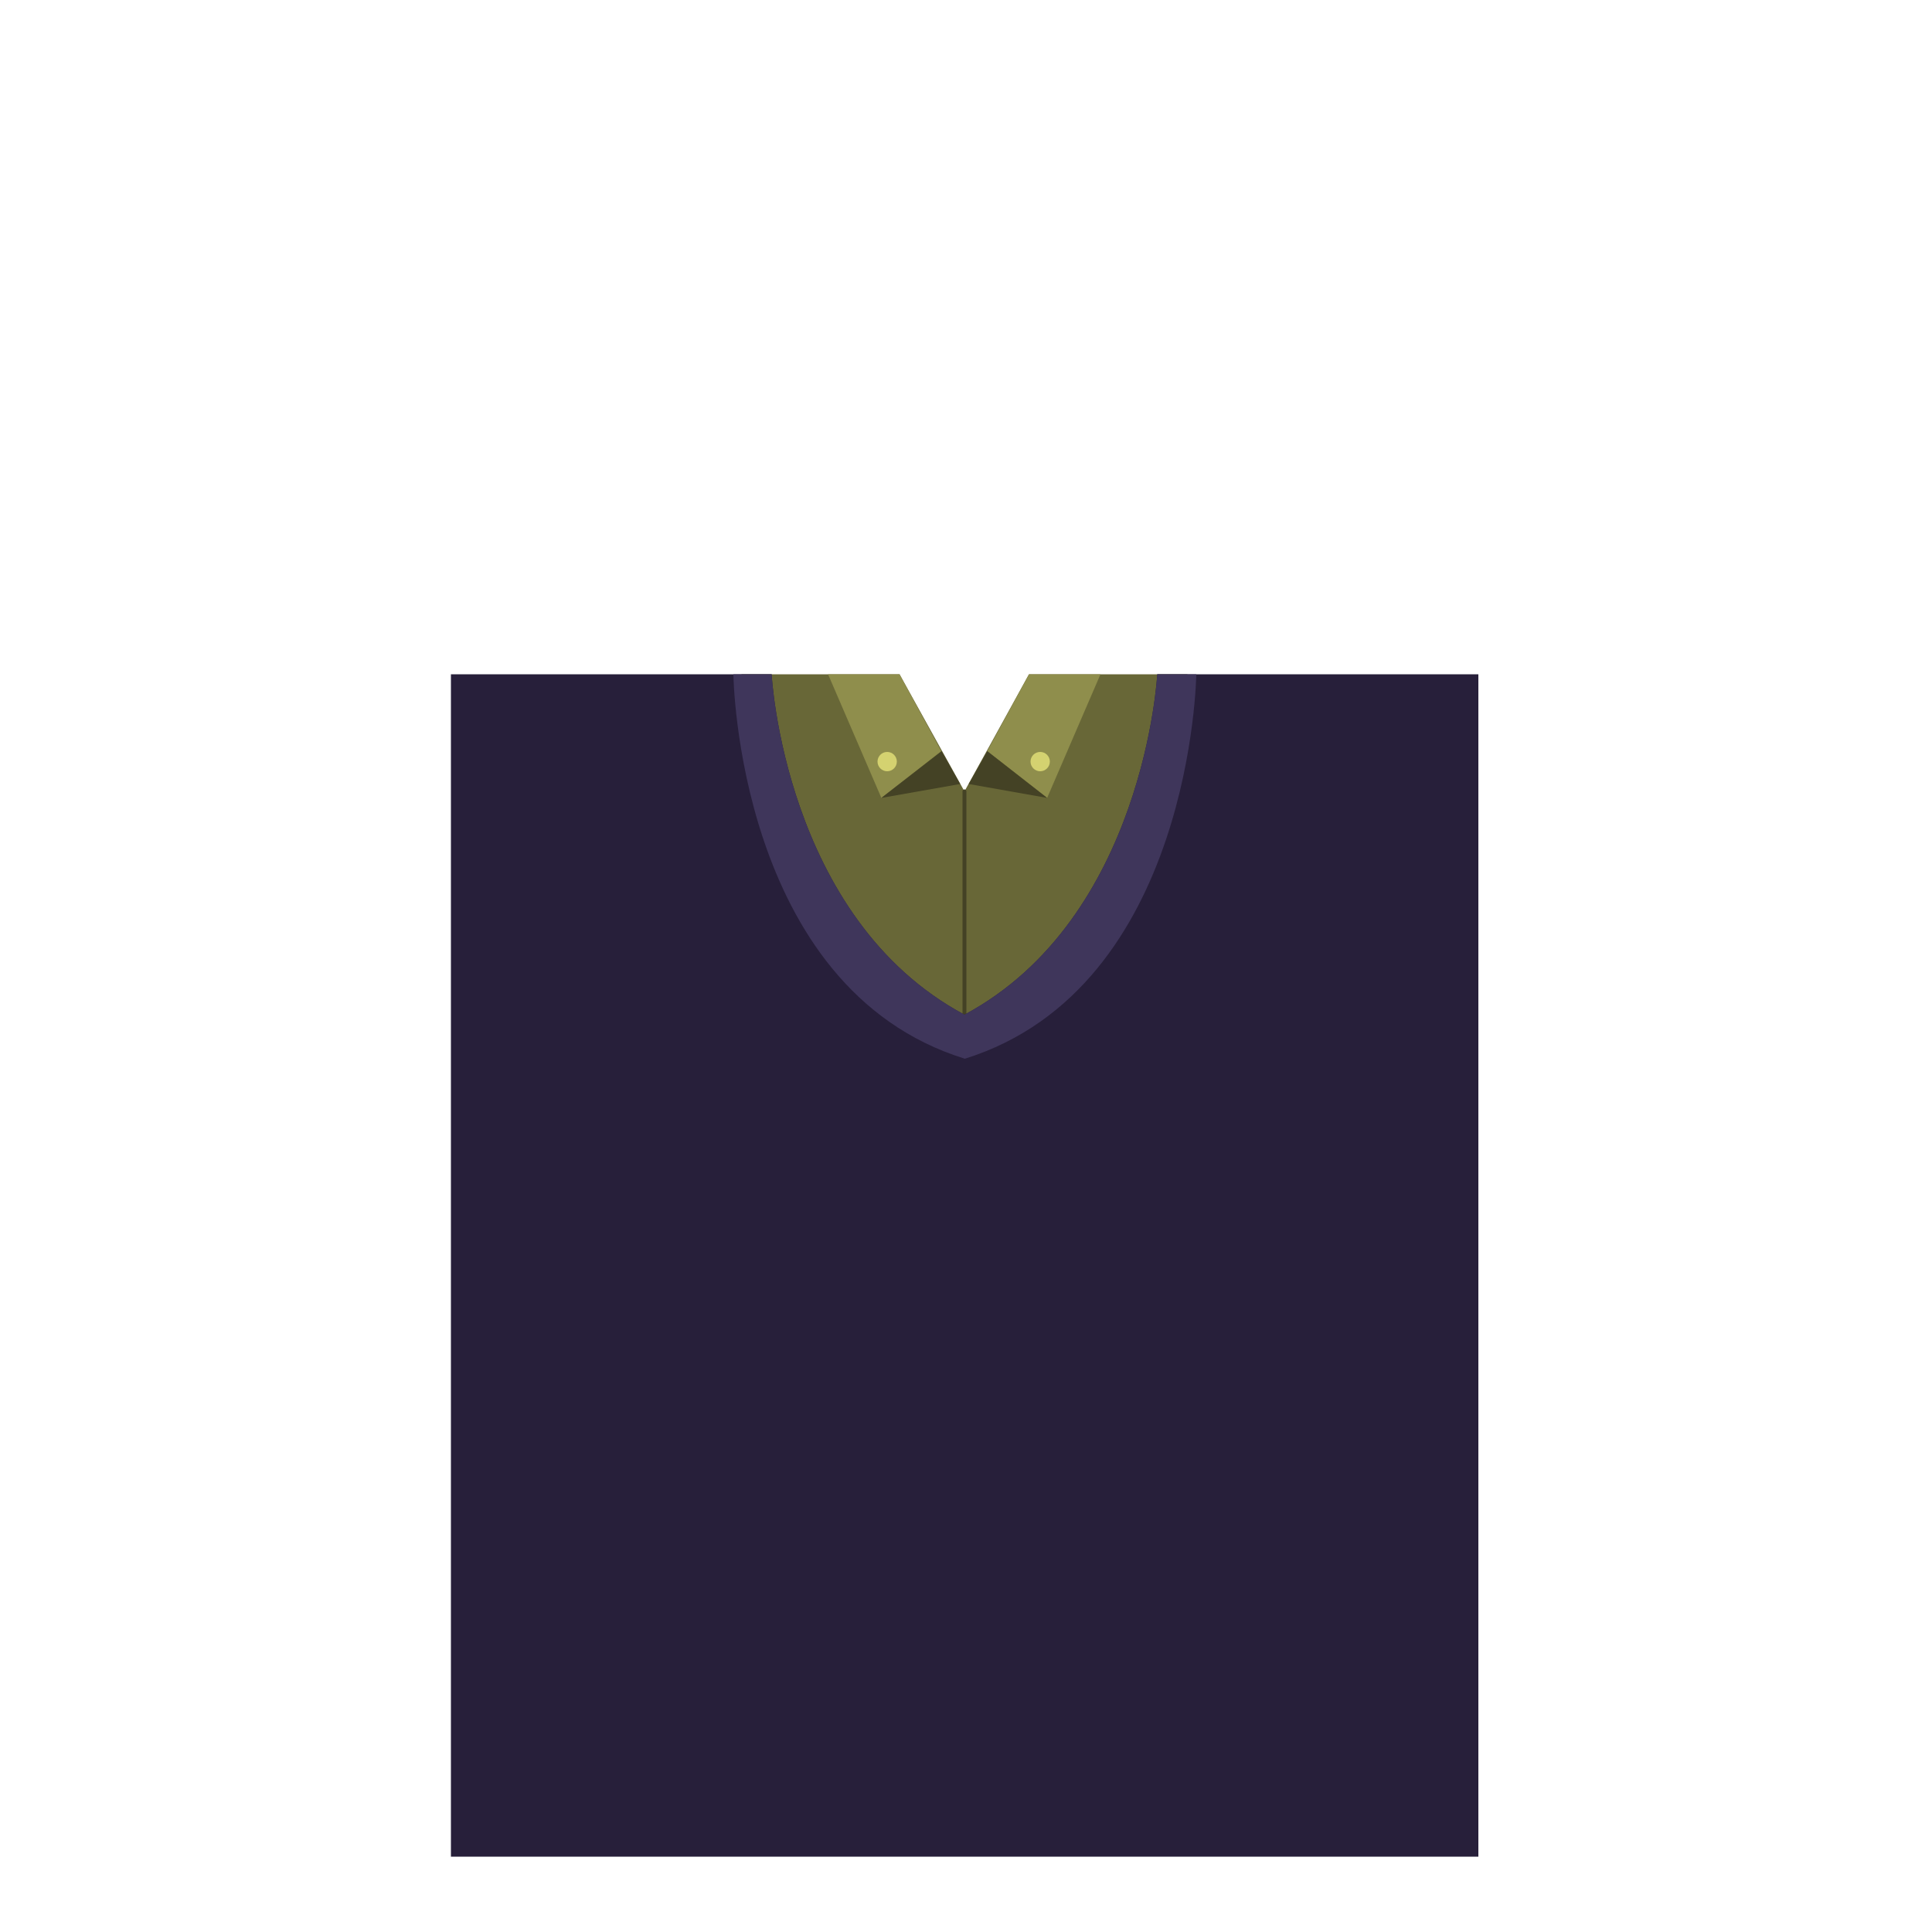 <?xml version="1.0" encoding="utf-8"?>
<!-- Generator: Adobe Illustrator 18.0.0, SVG Export Plug-In . SVG Version: 6.00 Build 0)  -->
<!DOCTYPE svg PUBLIC "-//W3C//DTD SVG 1.1//EN" "http://www.w3.org/Graphics/SVG/1.1/DTD/svg11.dtd">
<svg version="1.1" id="content" xmlns="http://www.w3.org/2000/svg" xmlns:xlink="http://www.w3.org/1999/xlink" x="0px" y="0px"
	 width="500px" height="500px" viewBox="0 0 500 500" enable-background="new 0 0 500 500" xml:space="preserve">
<rect id="position" x="0.5" y="0.5" display="none" fill="none" stroke="#000000" width="499" height="499"/>
<g id="body">
	<polygon fill="#686737" points="232.8,174.5 249.6,204.8 249.6,297.1 191.9,297.1 191.9,174.5 	"/>
	<polygon fill="#686737" points="266.3,174.5 249.6,204.8 249.6,297.1 307.3,297.1 307.3,174.5 	"/>
	<line fill="none" stroke="#444225" stroke-linecap="round" stroke-linejoin="round" x1="249.6" y1="204.8" x2="249.6" y2="269"/>
	<path fill="#271F3A" d="M299.5,174.5c0,0-3.3,63.1-49.9,88.1c-46.7-25-49.9-88.1-49.9-88.1h-83v306h265.9v-306H299.5z"/>
	<polygon fill="#8F8E4C" points="243.6,194.4 228.1,206.5 214.3,174.5 232.8,174.5 	"/>
	<polygon fill="#8F8E4C" points="255.5,194.4 271,206.5 284.8,174.5 266.3,174.5 	"/>
	<circle fill="#D4D270" cx="269.2" cy="197.1" r="2.5"/>
	<circle fill="#D4D270" cx="229.6" cy="197.1" r="2.5"/>
	<polygon fill="#444225" points="250.7,202.9 271,206.5 255.5,194.4 	"/>
	<polygon fill="#444225" points="248.5,202.9 228.1,206.5 243.7,194.4 	"/>
	<path fill="#3F365B" d="M299.5,174.5c0,0-3.3,63.1-49.9,88.1h0h0c-46.7-25-49.9-88.1-49.9-88.1h-9.9c0,0,0.9,81.2,59.9,99.5
		c58.9-18.4,59.9-99.5,59.9-99.5L299.5,174.5L299.5,174.5z"/>
</g>
</svg>
